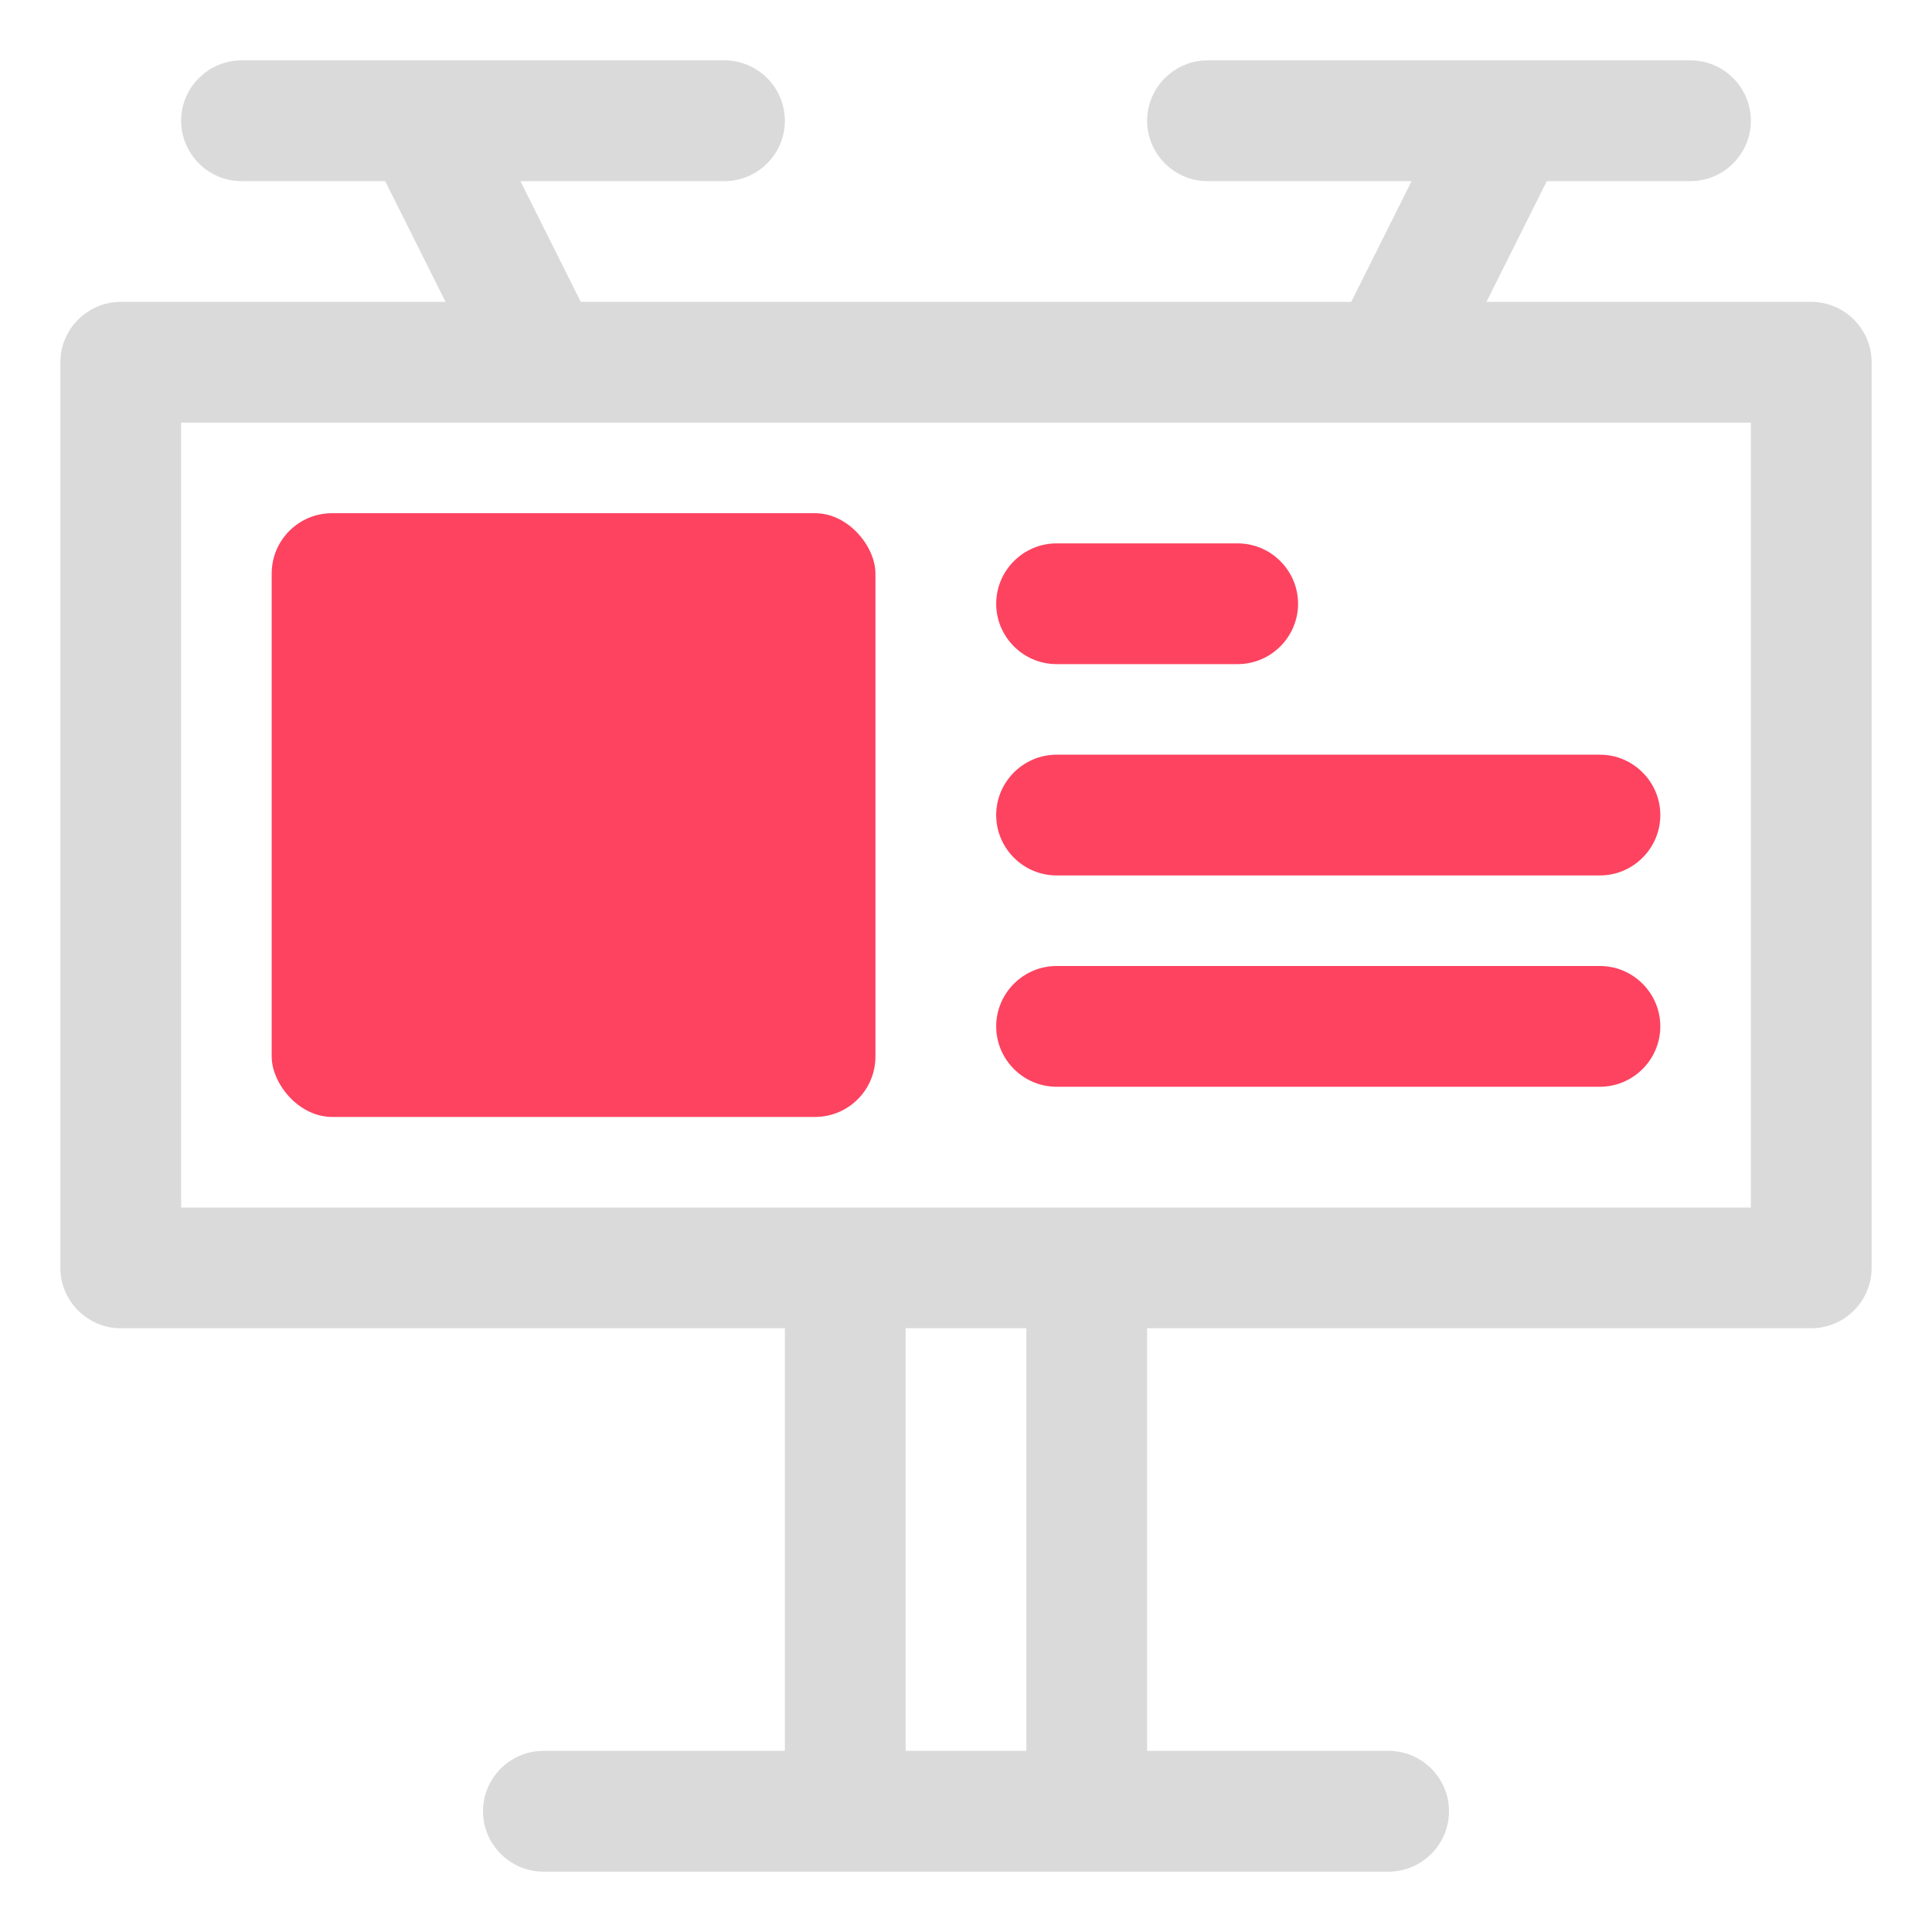<?xml version="1.0" encoding="UTF-8"?>
<svg id="OBJECT" xmlns="http://www.w3.org/2000/svg" viewBox="0 0 32 32">
  <defs>
    <style>
      .cls-1 {
        fill: #FD4360;
      }

      .cls-1, .cls-2 {
        stroke-width: 0px;
      }

      .cls-2 {
        fill: #dadada;
      }
    </style>
  </defs>
  <path class="cls-2" d="m30,5h-5.38l1-2h2.38c.55,0,1-.45,1-1s-.45-1-1-1h-8c-.55,0-1,.45-1,1s.45,1,1,1h3.38l-1,2h-12.76l-1-2h3.38c.55,0,1-.45,1-1s-.45-1-1-1H4c-.55,0-1,.45-1,1s.45,1,1,1h2.38l1,2H2c-.55,0-1,.45-1,1v15c0,.55.45,1,1,1h11v7h-4c-.55,0-1,.45-1,1s.45,1,1,1h14c.55,0,1-.45,1-1s-.45-1-1-1h-4v-7h11c.55,0,1-.45,1-1V6c0-.55-.45-1-1-1Zm-13,24h-2v-7h2v7Zm12-9H3V7h26v13Z"/>
  <g>
    <path class="cls-1" d="m17.5,14.5h9c.55,0,1-.45,1-1s-.45-1-1-1h-9c-.55,0-1,.45-1,1s.45,1,1,1Z"/>
    <path class="cls-1" d="m26.5,16h-9c-.55,0-1,.45-1,1s.45,1,1,1h9c.55,0,1-.45,1-1s-.45-1-1-1Z"/>
    <path class="cls-1" d="m17.5,11h3c.55,0,1-.45,1-1s-.45-1-1-1h-3c-.55,0-1,.45-1,1s.45,1,1,1Z"/>
    <rect class="cls-1" x="4.5" y="8.5" width="10" height="10" rx="1" ry="1"/>
  </g>
</svg>